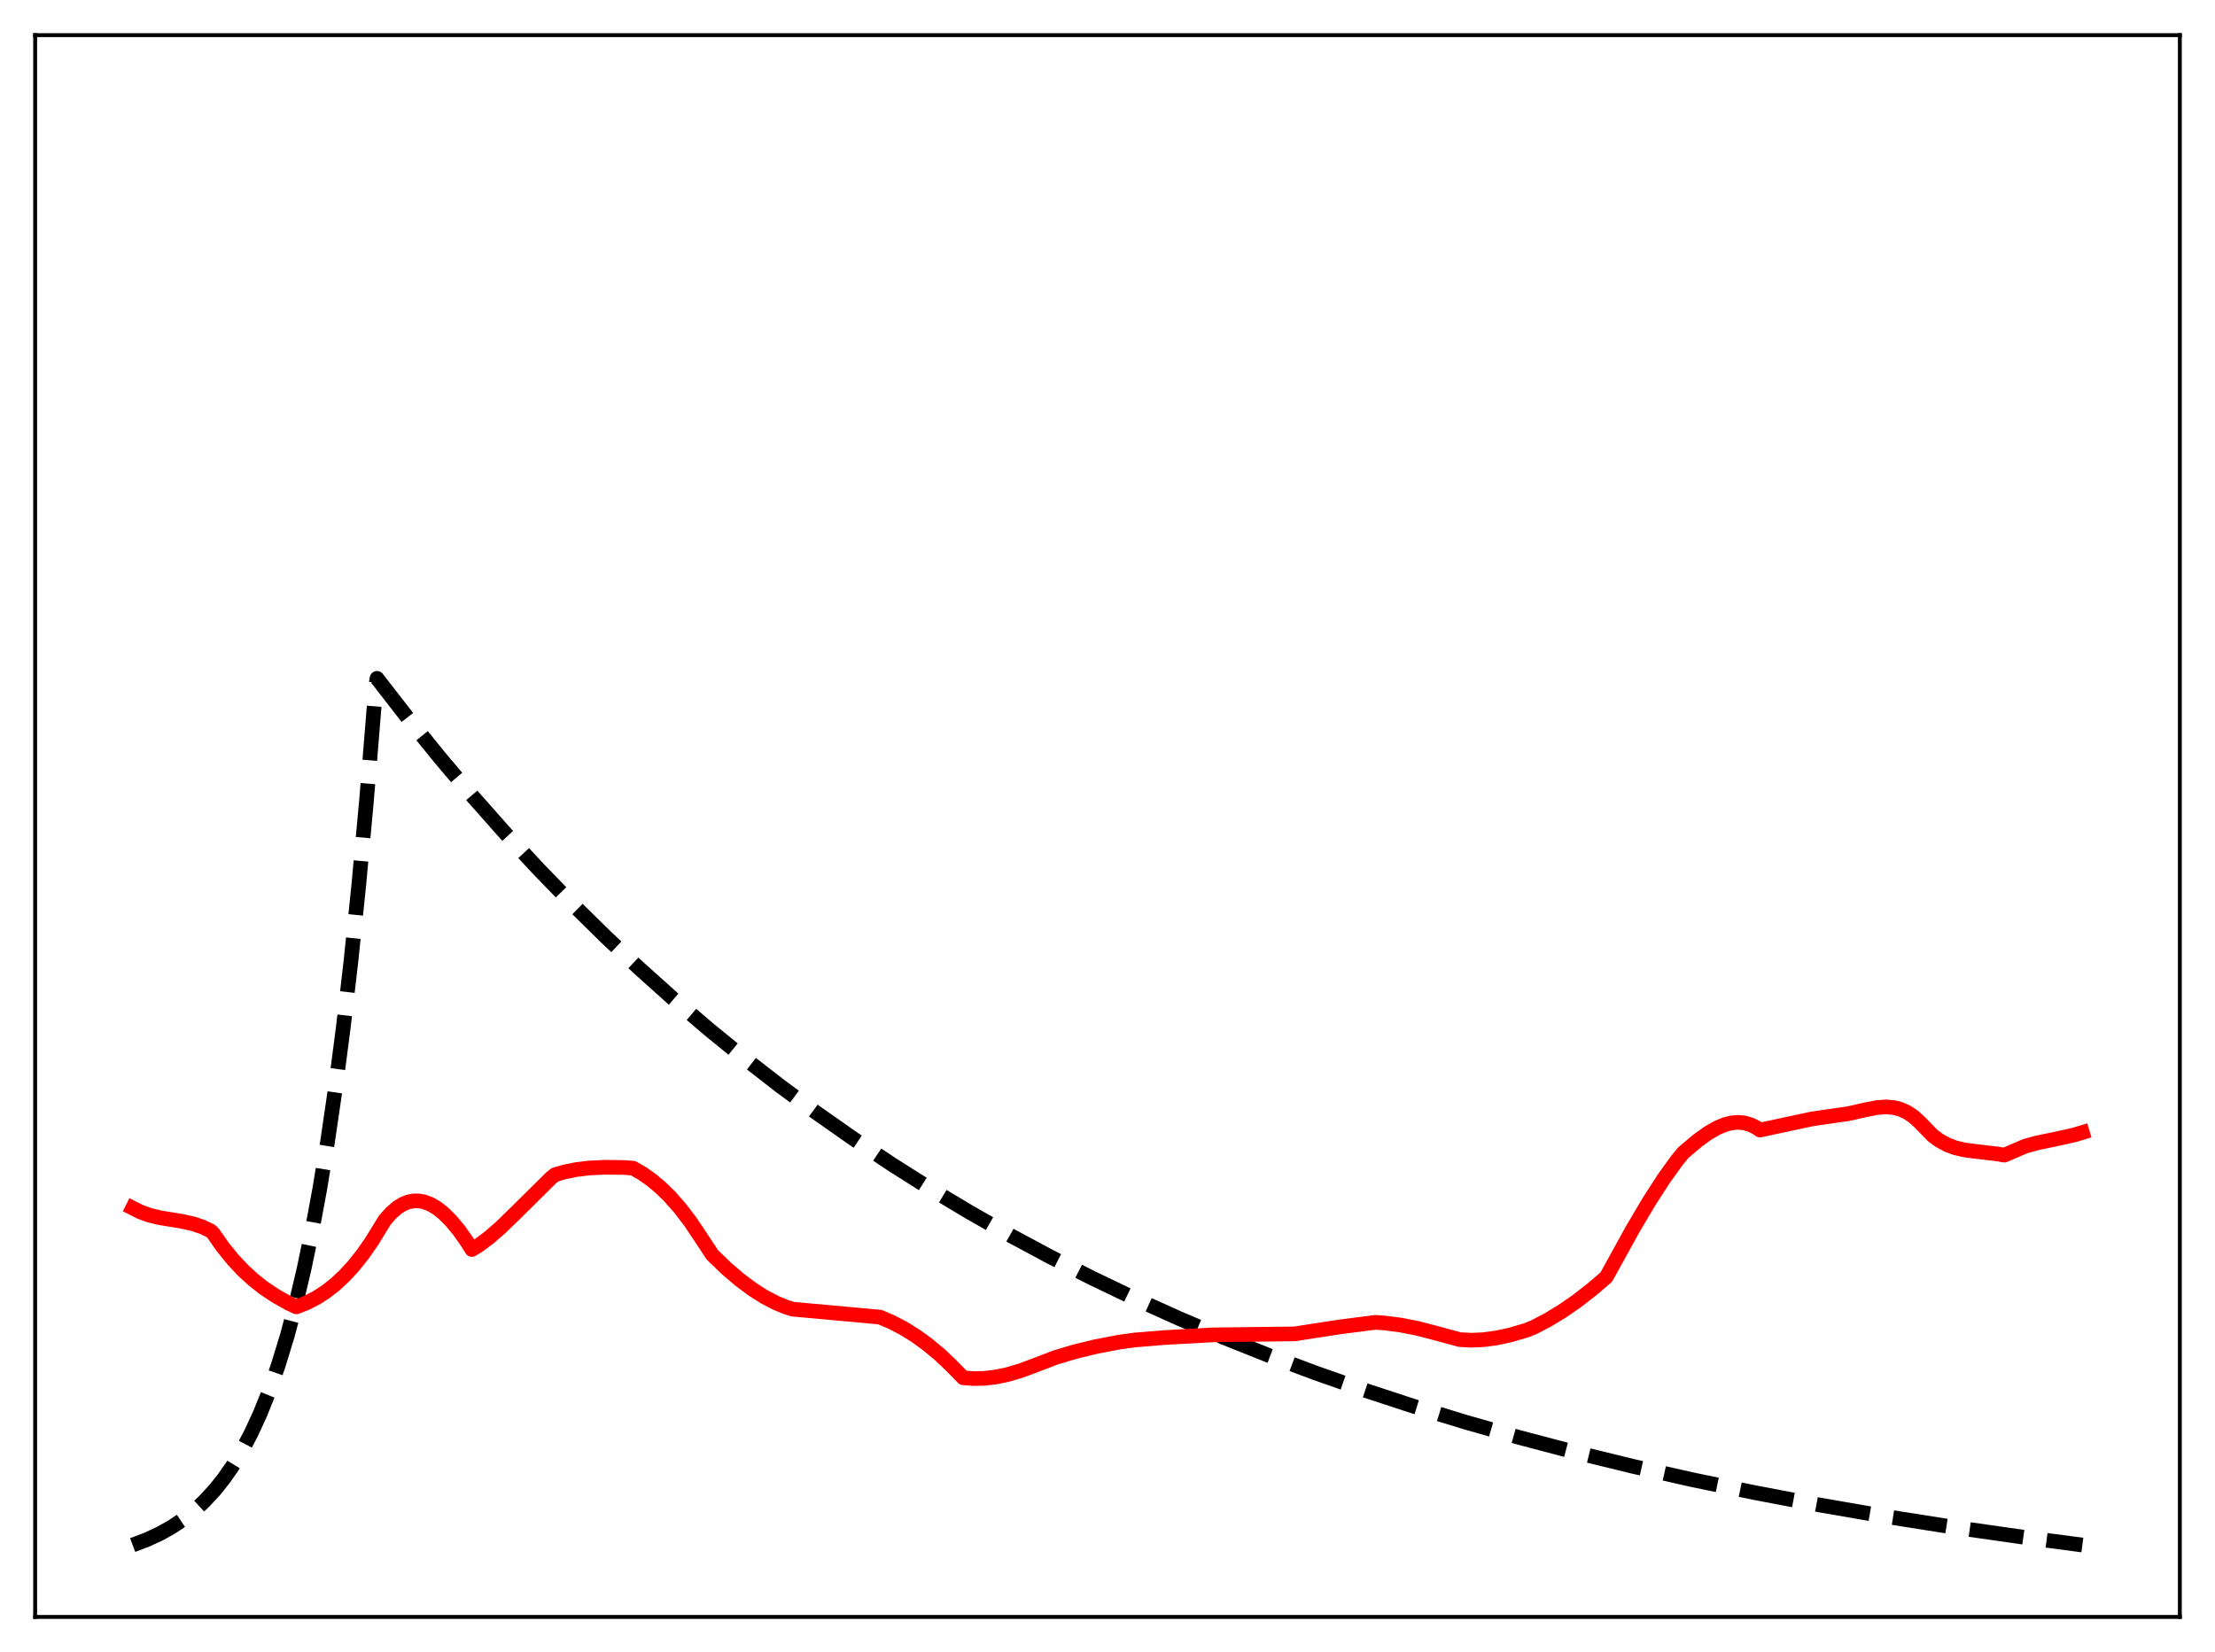 <?xml version="1.0" encoding="utf-8" standalone="no"?>
<!DOCTYPE svg PUBLIC "-//W3C//DTD SVG 1.1//EN"
  "http://www.w3.org/Graphics/SVG/1.1/DTD/svg11.dtd">
<svg xmlns:xlink="http://www.w3.org/1999/xlink" width="453.6pt" height="338.4pt" viewBox="0 0 453.6 338.4" xmlns="http://www.w3.org/2000/svg" version="1.1">
 <defs>
  <style type="text/css">*{stroke-linejoin: round; stroke-linecap: butt}</style>
 </defs>
 <g id="figure_1">
  <g id="patch_1">
   <path d="M 0 338.4 
L 453.6 338.4 
L 453.6 0 
L 0 0 
z
" style="fill: #ffffff"/>
  </g>
  <g id="axes_1">
   <g id="patch_2">
    <path d="M 7.2 331.2 
L 446.4 331.2 
L 446.4 7.2 
L 7.2 7.2 
z
" style="fill: #ffffff"/>
   </g>
   <g id="matplotlib.axis_1"/>
   <g id="matplotlib.axis_2"/>
   <g id="line2d_1">
    <path d="M 27.164 316.473 
L 30.092 315.366 
L 32.753 314.13 
L 35.149 312.79 
L 37.545 311.191 
L 39.674 309.512 
L 41.804 307.547 
L 43.933 305.249 
L 45.796 302.918 
L 47.66 300.245 
L 49.523 297.178 
L 51.386 293.658 
L 53.249 289.62 
L 55.113 284.987 
L 56.976 279.672 
L 58.839 273.573 
L 60.703 266.575 
L 62.3 259.762 
L 63.897 252.097 
L 65.494 243.474 
L 67.091 233.772 
L 68.688 222.857 
L 70.285 210.578 
L 71.882 196.763 
L 73.479 181.221 
L 75.076 163.735 
L 76.673 144.063 
L 76.94 140.553 
L 77.206 138.947 
L 83.594 147.184 
L 90.249 155.397 
L 96.903 163.251 
L 103.558 170.763 
L 110.212 177.947 
L 117.133 185.086 
L 124.054 191.901 
L 130.975 198.407 
L 137.895 204.618 
L 145.082 210.769 
L 152.269 216.632 
L 159.722 222.42 
L 167.175 227.926 
L 174.895 233.346 
L 182.614 238.492 
L 190.599 243.543 
L 198.585 248.33 
L 206.836 253.015 
L 215.088 257.448 
L 223.606 261.773 
L 232.39 265.983 
L 241.44 270.068 
L 250.49 273.912 
L 259.807 277.634 
L 269.389 281.226 
L 279.238 284.686 
L 289.619 288.093 
L 300.266 291.35 
L 311.18 294.456 
L 322.625 297.477 
L 334.337 300.339 
L 346.582 303.099 
L 359.359 305.747 
L 372.668 308.275 
L 386.509 310.676 
L 400.883 312.943 
L 416.055 315.111 
L 426.436 316.473 
L 426.436 316.473 
" clip-path="url(#pf158e0852f)" style="fill: none; stroke-dasharray: 11.1,4.8; stroke-dashoffset: 0; stroke: #000000; stroke-width: 3"/>
   </g>
   <g id="line2d_2">
    <path d="M 27.164 247.445 
L 28.761 248.254 
L 30.624 248.923 
L 32.753 249.431 
L 37.279 250.174 
L 39.674 250.714 
L 41.537 251.356 
L 43.135 252.128 
L 43.667 252.633 
L 45.53 255.306 
L 47.66 257.958 
L 49.789 260.232 
L 51.919 262.18 
L 54.048 263.848 
L 56.444 265.447 
L 59.105 266.953 
L 60.703 267.688 
L 62.832 266.847 
L 64.961 265.737 
L 66.825 264.52 
L 68.688 263.053 
L 70.551 261.316 
L 72.415 259.286 
L 74.278 256.942 
L 76.141 254.263 
L 78.004 251.221 
L 78.803 249.921 
L 80.134 248.416 
L 81.465 247.284 
L 82.529 246.634 
L 83.594 246.205 
L 84.659 245.99 
L 85.724 245.978 
L 86.788 246.163 
L 88.119 246.662 
L 89.45 247.44 
L 90.781 248.486 
L 92.378 250.069 
L 93.975 251.992 
L 95.572 254.254 
L 96.637 255.94 
L 97.968 255.125 
L 100.097 253.547 
L 102.493 251.471 
L 105.687 248.367 
L 112.874 241.249 
L 113.673 240.617 
L 115.536 240.072 
L 117.932 239.579 
L 120.593 239.25 
L 123.788 239.094 
L 127.78 239.141 
L 129.644 239.281 
L 131.507 240.35 
L 133.37 241.656 
L 135.233 243.21 
L 137.097 245.025 
L 139.226 247.437 
L 141.356 250.224 
L 143.485 253.401 
L 145.881 257.042 
L 148.809 259.86 
L 151.471 262.137 
L 154.132 264.122 
L 156.528 265.641 
L 158.924 266.894 
L 161.053 267.767 
L 162.384 268.168 
L 175.959 269.398 
L 180.218 269.796 
L 182.614 270.823 
L 185.009 272.074 
L 187.405 273.557 
L 189.801 275.278 
L 192.463 277.479 
L 194.858 279.755 
L 197.254 282.215 
L 199.383 282.38 
L 201.513 282.336 
L 203.908 282.057 
L 206.304 281.56 
L 208.966 280.779 
L 211.894 279.691 
L 216.153 278.057 
L 220.145 276.865 
L 224.404 275.833 
L 229.196 274.912 
L 232.39 274.475 
L 238.512 273.974 
L 248.361 273.425 
L 265.13 273.224 
L 266.727 272.972 
L 274.447 271.784 
L 281.633 270.865 
L 283.497 270.988 
L 286.691 271.393 
L 290.151 272.062 
L 293.878 273.026 
L 298.935 274.4 
L 301.331 274.519 
L 303.727 274.417 
L 306.388 274.069 
L 309.316 273.438 
L 312.511 272.5 
L 314.108 271.863 
L 317.036 270.329 
L 319.964 268.55 
L 322.892 266.527 
L 326.086 264.044 
L 328.748 261.762 
L 329.014 261.462 
L 334.337 251.804 
L 337.798 245.96 
L 340.726 241.428 
L 343.388 237.728 
L 344.719 236.1 
L 347.647 233.632 
L 349.776 232.096 
L 351.639 231.022 
L 353.236 230.356 
L 354.567 230.012 
L 355.898 229.889 
L 357.229 230.013 
L 358.56 230.41 
L 359.625 230.942 
L 360.423 231.475 
L 371.071 229.193 
L 376.66 228.38 
L 378.524 228.12 
L 381.718 227.388 
L 384.38 226.863 
L 386.243 226.732 
L 387.84 226.871 
L 389.171 227.216 
L 390.502 227.811 
L 391.833 228.694 
L 393.164 229.903 
L 395.825 232.635 
L 397.156 233.611 
L 398.753 234.483 
L 400.351 235.085 
L 402.214 235.53 
L 404.609 235.846 
L 409.135 236.38 
L 410.465 236.613 
L 414.724 234.777 
L 417.12 234.115 
L 421.113 233.289 
L 424.839 232.453 
L 426.436 231.97 
L 426.436 231.97 
" clip-path="url(#pf158e0852f)" style="fill: none; stroke: #ff0000; stroke-width: 3; stroke-linecap: square"/>
   </g>
   <g id="patch_3">
    <path d="M 7.2 331.2 
L 7.2 7.2 
" style="fill: none; stroke: #000000; stroke-width: 0.8; stroke-linejoin: miter; stroke-linecap: square"/>
   </g>
   <g id="patch_4">
    <path d="M 446.4 331.2 
L 446.4 7.2 
" style="fill: none; stroke: #000000; stroke-width: 0.8; stroke-linejoin: miter; stroke-linecap: square"/>
   </g>
   <g id="patch_5">
    <path d="M 7.2 331.2 
L 446.4 331.2 
" style="fill: none; stroke: #000000; stroke-width: 0.8; stroke-linejoin: miter; stroke-linecap: square"/>
   </g>
   <g id="patch_6">
    <path d="M 7.2 7.2 
L 446.4 7.2 
" style="fill: none; stroke: #000000; stroke-width: 0.8; stroke-linejoin: miter; stroke-linecap: square"/>
   </g>
  </g>
 </g>
 <defs>
  <clipPath id="pf158e0852f">
   <rect x="7.2" y="7.2" width="439.2" height="324"/>
  </clipPath>
 </defs>
</svg>
